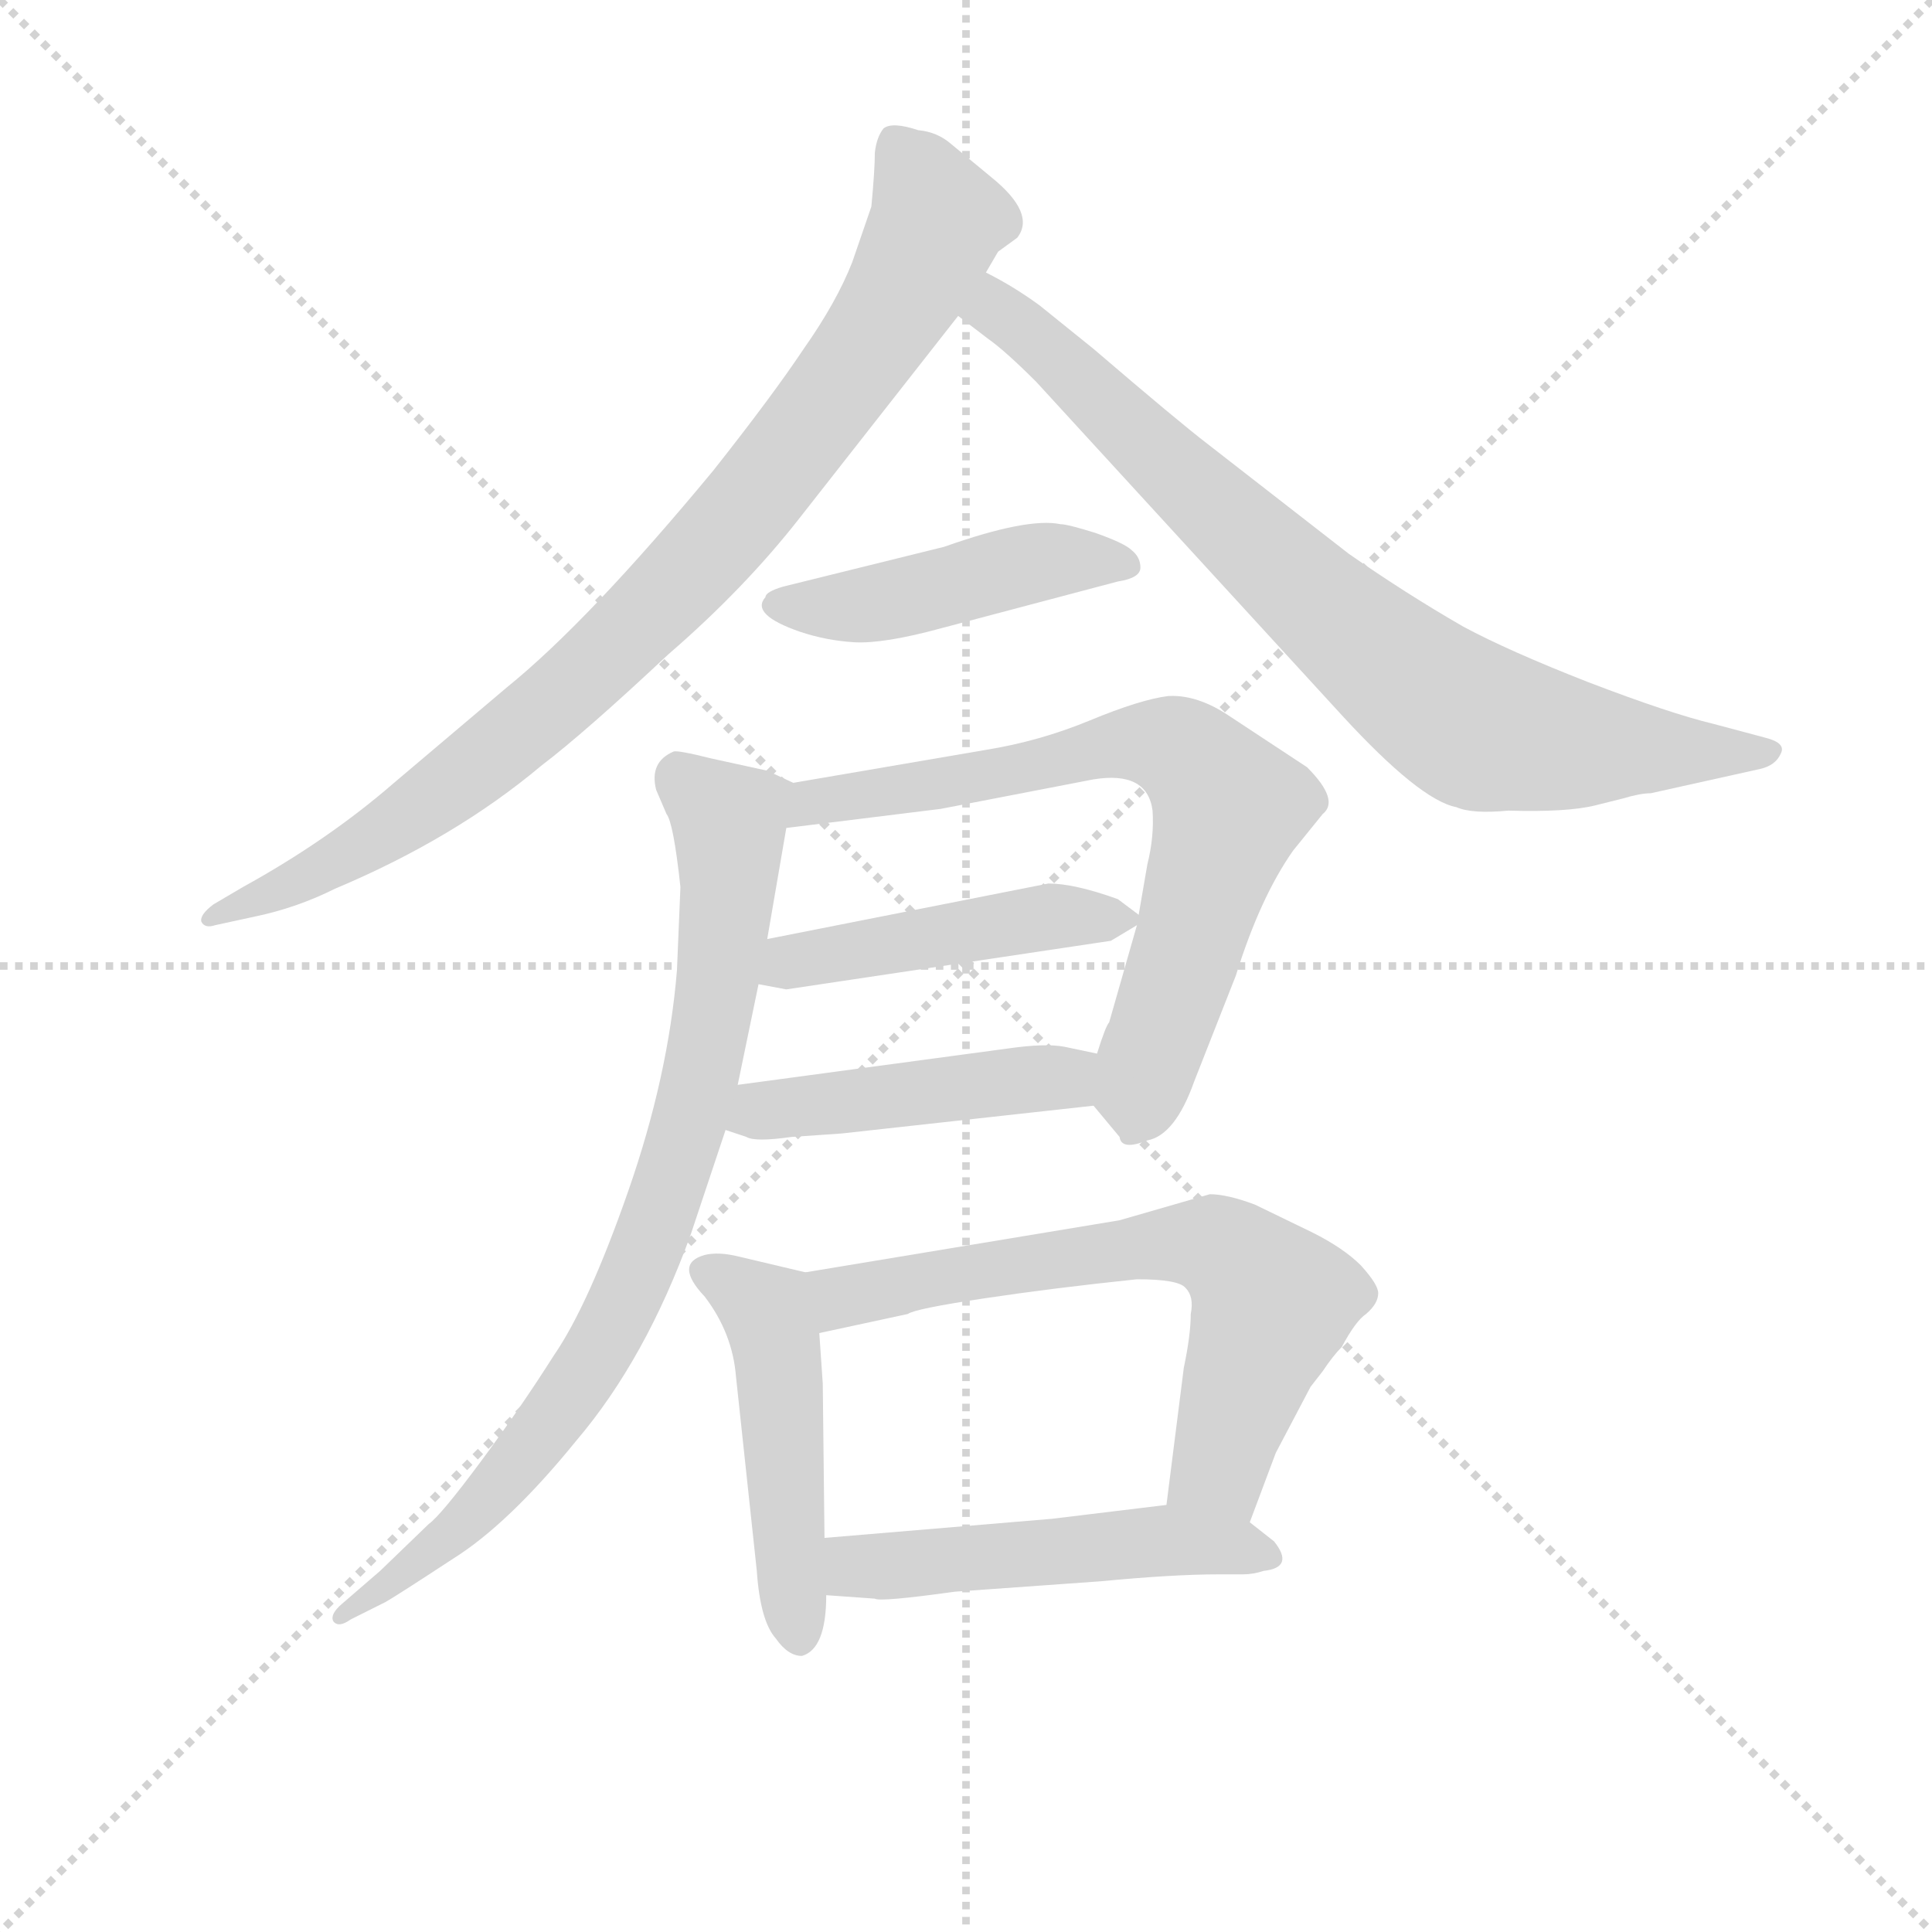 <svg version="1.1" viewBox="0 0 1024 1024" xmlns="http://www.w3.org/2000/svg">
  <g stroke="lightgray" stroke-dasharray="1,1" stroke-width="1" transform="scale(4, 4)">
    <line x1="0" y1="0" x2="256" y2="256"></line>
    <line x1="256" y1="0" x2="0" y2="256"></line>
    <line x1="128" y1="0" x2="128" y2="256"></line>
    <line x1="0" y1="128" x2="256" y2="128"></line>
  </g>
<g transform="scale(0.92, -0.92) translate(60, -900)">
   <style type="text/css">
    @keyframes keyframes0 {
      from {
       stroke: blue;
       stroke-dashoffset: 898;
       stroke-width: 128;
       }
       75% {
       animation-timing-function: step-end;
       stroke: blue;
       stroke-dashoffset: 0;
       stroke-width: 128;
       }
       to {
       stroke: black;
       stroke-width: 1024;
       }
       }
       #make-me-a-hanzi-animation-0 {
         animation: keyframes0 0.981s both;
         animation-delay: 0s;
         animation-timing-function: linear;
       }
    @keyframes keyframes1 {
      from {
       stroke: blue;
       stroke-dashoffset: 803;
       stroke-width: 128;
       }
       72% {
       animation-timing-function: step-end;
       stroke: blue;
       stroke-dashoffset: 0;
       stroke-width: 128;
       }
       to {
       stroke: black;
       stroke-width: 1024;
       }
       }
       #make-me-a-hanzi-animation-1 {
         animation: keyframes1 0.903s both;
         animation-delay: 0.981s;
         animation-timing-function: linear;
       }
    @keyframes keyframes2 {
      from {
       stroke: blue;
       stroke-dashoffset: 455;
       stroke-width: 128;
       }
       60% {
       animation-timing-function: step-end;
       stroke: blue;
       stroke-dashoffset: 0;
       stroke-width: 128;
       }
       to {
       stroke: black;
       stroke-width: 1024;
       }
       }
       #make-me-a-hanzi-animation-2 {
         animation: keyframes2 0.62s both;
         animation-delay: 1.884s;
         animation-timing-function: linear;
       }
    @keyframes keyframes3 {
      from {
       stroke: blue;
       stroke-dashoffset: 720;
       stroke-width: 128;
       }
       70% {
       animation-timing-function: step-end;
       stroke: blue;
       stroke-dashoffset: 0;
       stroke-width: 128;
       }
       to {
       stroke: black;
       stroke-width: 1024;
       }
       }
       #make-me-a-hanzi-animation-3 {
         animation: keyframes3 0.836s both;
         animation-delay: 2.505s;
         animation-timing-function: linear;
       }
    @keyframes keyframes4 {
      from {
       stroke: blue;
       stroke-dashoffset: 464;
       stroke-width: 128;
       }
       60% {
       animation-timing-function: step-end;
       stroke: blue;
       stroke-dashoffset: 0;
       stroke-width: 128;
       }
       to {
       stroke: black;
       stroke-width: 1024;
       }
       }
       #make-me-a-hanzi-animation-4 {
         animation: keyframes4 0.628s both;
         animation-delay: 3.34s;
         animation-timing-function: linear;
       }
    @keyframes keyframes5 {
      from {
       stroke: blue;
       stroke-dashoffset: 460;
       stroke-width: 128;
       }
       60% {
       animation-timing-function: step-end;
       stroke: blue;
       stroke-dashoffset: 0;
       stroke-width: 128;
       }
       to {
       stroke: black;
       stroke-width: 1024;
       }
       }
       #make-me-a-hanzi-animation-5 {
         animation: keyframes5 0.624s both;
         animation-delay: 3.968s;
         animation-timing-function: linear;
       }
    @keyframes keyframes6 {
      from {
       stroke: blue;
       stroke-dashoffset: 829;
       stroke-width: 128;
       }
       73% {
       animation-timing-function: step-end;
       stroke: blue;
       stroke-dashoffset: 0;
       stroke-width: 128;
       }
       to {
       stroke: black;
       stroke-width: 1024;
       }
       }
       #make-me-a-hanzi-animation-6 {
         animation: keyframes6 0.925s both;
         animation-delay: 4.592s;
         animation-timing-function: linear;
       }
    @keyframes keyframes7 {
      from {
       stroke: blue;
       stroke-dashoffset: 484;
       stroke-width: 128;
       }
       61% {
       animation-timing-function: step-end;
       stroke: blue;
       stroke-dashoffset: 0;
       stroke-width: 128;
       }
       to {
       stroke: black;
       stroke-width: 1024;
       }
       }
       #make-me-a-hanzi-animation-7 {
         animation: keyframes7 0.644s both;
         animation-delay: 5.517s;
         animation-timing-function: linear;
       }
    @keyframes keyframes8 {
      from {
       stroke: blue;
       stroke-dashoffset: 663;
       stroke-width: 128;
       }
       68% {
       animation-timing-function: step-end;
       stroke: blue;
       stroke-dashoffset: 0;
       stroke-width: 128;
       }
       to {
       stroke: black;
       stroke-width: 1024;
       }
       }
       #make-me-a-hanzi-animation-8 {
         animation: keyframes8 0.79s both;
         animation-delay: 6.161s;
         animation-timing-function: linear;
       }
    @keyframes keyframes9 {
      from {
       stroke: blue;
       stroke-dashoffset: 509;
       stroke-width: 128;
       }
       62% {
       animation-timing-function: step-end;
       stroke: blue;
       stroke-dashoffset: 0;
       stroke-width: 128;
       }
       to {
       stroke: black;
       stroke-width: 1024;
       }
       }
       #make-me-a-hanzi-animation-9 {
         animation: keyframes9 0.664s both;
         animation-delay: 6.951s;
         animation-timing-function: linear;
       }
</style>
<path d="M 442.0 781.0 L 431.0 749.0 Q 422.0 726.0 403.0 699.0 Q 385.0 672.0 351.0 629.0 Q 279.0 542.0 232.0 504.0 L 167.0 449.0 Q 129.0 416.0 80.0 389.0 L 63.0 379.0 Q 55.0 373.0 56.0 369.0 Q 58.0 365.0 64.0 367.0 L 87.0 372.0 Q 111.0 377.0 133.0 388.0 Q 202.0 417.0 252.0 459.0 Q 277.0 478.0 325.0 523.0 Q 369.0 561.0 401.0 602.0 L 492.0 718.0 L 508.0 743.0 L 515.0 755.0 L 526.0 763.0 Q 537.0 777.0 511.0 798.0 L 488.0 817.0 Q 480.0 824.0 469.0 825.0 Q 454.0 830.0 449.0 826.0 Q 445.0 821.0 444.0 812.0 Q 444.0 802.0 442.0 781.0 Z" fill="lightgray"></path> 
<path d="M 492.0 718.0 L 509.0 705.0 Q 519.0 698.0 537.0 680.0 L 713.0 488.0 Q 758.0 439.0 779.0 435.0 Q 788.0 431.0 809.0 433.0 Q 843.0 432.0 859.0 436.0 L 875.0 440.0 Q 885.0 443.0 891.0 443.0 L 954.0 457.0 Q 963.0 459.0 966.0 466.0 Q 969.0 472.0 957.0 475.0 L 927.0 483.0 Q 902.0 489.0 855.0 507.0 Q 809.0 525.0 783.0 539.0 Q 750.0 558.0 717.0 581.0 L 636.0 644.0 Q 619.0 657.0 570.0 699.0 L 539.0 724.0 Q 524.0 735.0 508.0 743.0 C 482.0 758.0 468.0 736.0 492.0 718.0 Z" fill="lightgray"></path> 
<path d="M 484.0 585.0 L 391.0 562.0 Q 381.0 559.0 381.0 556.0 Q 372.0 546.0 401.0 536.0 Q 416.0 531.0 432.0 530.0 Q 449.0 529.0 482.0 538.0 L 584.0 565.0 Q 597.0 567.0 597.0 573.0 Q 597.0 579.0 592.0 583.0 Q 588.0 587.0 571.0 593.0 Q 555.0 598.0 551.0 598.0 Q 532.0 602.0 484.0 585.0 Z" fill="lightgray"></path> 
<path d="M 570.0 263.0 L 585.0 245.0 Q 586.0 237.0 601.0 243.0 Q 617.0 246.0 628.0 277.0 L 652.0 338.0 Q 666.0 383.0 685.0 410.0 L 702.0 431.0 Q 712.0 439.0 693.0 458.0 L 649.0 487.0 Q 630.0 500.0 613.0 499.0 Q 597.0 497.0 568.0 485.0 Q 539.0 473.0 508.0 468.0 L 397.0 449.0 C 367.0 444.0 363.0 419.0 393.0 423.0 L 482.0 434.0 L 570.0 451.0 Q 601.0 456.0 604.0 433.0 Q 605.0 418.0 601.0 402.0 L 596.0 373.0 L 595.0 367.0 L 579.0 311.0 Q 577.0 309.0 572.0 293.0 C 564.0 270.0 564.0 270.0 570.0 263.0 Z" fill="lightgray"></path> 
<path d="M 377.0 333.0 L 393.0 330.0 L 580.0 358.0 L 595.0 367.0 C 600.0 370.0 600.0 370.0 596.0 373.0 L 584.0 382.0 Q 559.0 391.0 544.0 391.0 L 382.0 359.0 C 353.0 353.0 348.0 339.0 377.0 333.0 Z" fill="lightgray"></path> 
<path d="M 358.0 249.0 L 370.0 245.0 Q 375.0 242.0 396.0 245.0 L 425.0 247.0 L 570.0 263.0 C 600.0 266.0 601.0 287.0 572.0 293.0 L 553.0 297.0 Q 542.0 299.0 521.0 296.0 L 365.0 275.0 C 335.0 271.0 330.0 258.0 358.0 249.0 Z" fill="lightgray"></path> 
<path d="M 332.0 389.0 L 330.0 341.0 Q 325.0 280.0 302.0 214.0 Q 279.0 148.0 259.0 119.0 Q 240.0 89.0 217.0 58.0 Q 194.0 27.0 187.0 22.0 L 159.0 -5.0 L 137.0 -24.0 Q 130.0 -30.0 132.0 -34.0 Q 135.0 -38.0 142.0 -33.0 L 162.0 -23.0 Q 169.0 -19.0 201.0 2.0 Q 233.0 22.0 272.0 70.0 Q 312.0 117.0 338.0 189.0 L 358.0 249.0 L 365.0 275.0 L 377.0 333.0 L 382.0 359.0 L 393.0 423.0 C 397.0 449.0 397.0 449.0 397.0 449.0 L 382.0 456.0 L 350.0 463.0 Q 330.0 468.0 328.0 467.0 Q 314.0 461.0 318.0 445.0 L 324.0 431.0 Q 328.0 426.0 332.0 389.0 Z" fill="lightgray"></path> 
<path d="M 404.0 167.0 L 366.0 176.0 Q 354.0 179.0 346.0 177.0 Q 328.0 172.0 346.0 153.0 Q 362.0 132.0 364.0 107.0 L 376.0 -5.0 Q 378.0 -34.0 387.0 -44.0 Q 394.0 -54.0 402.0 -54.0 Q 416.0 -50.0 416.0 -19.0 L 415.0 14.0 L 414.0 103.0 L 412.0 132.0 C 410.0 162.0 410.0 166.0 404.0 167.0 Z" fill="lightgray"></path> 
<path d="M 660.0 23.0 L 675.0 63.0 L 695.0 101.0 L 702.0 110.0 Q 708.0 119.0 713.0 124.0 Q 721.0 139.0 727.0 143.0 Q 734.0 149.0 734.0 155.0 Q 734.0 160.0 724.0 171.0 Q 714.0 181.0 696.0 190.0 L 663.0 206.0 Q 647.0 212.0 637.0 212.0 L 585.0 197.0 L 404.0 167.0 C 374.0 162.0 383.0 126.0 412.0 132.0 L 463.0 143.0 Q 467.0 146.0 507.0 152.0 Q 547.0 158.0 595.0 163.0 Q 619.0 163.0 623.0 158.0 Q 628.0 153.0 626.0 143.0 Q 626.0 131.0 622.0 112.0 L 612.0 33.0 C 608.0 3.0 649.0 -5.0 660.0 23.0 Z" fill="lightgray"></path> 
<path d="M 416.0 -19.0 L 444.0 -21.0 Q 447.0 -23.0 490.0 -17.0 L 574.0 -11.0 Q 616.0 -7.0 642.0 -7.0 L 656.0 -7.0 Q 662.0 -7.0 668.0 -5.0 Q 686.0 -3.0 674.0 12.0 L 660.0 23.0 C 643.0 37.0 642.0 37.0 612.0 33.0 L 546.0 25.0 L 415.0 14.0 C 385.0 11.0 386.0 -17.0 416.0 -19.0 Z" fill="lightgray"></path> 
      <clipPath id="make-me-a-hanzi-clip-0">
      <path d="M 442.0 781.0 L 431.0 749.0 Q 422.0 726.0 403.0 699.0 Q 385.0 672.0 351.0 629.0 Q 279.0 542.0 232.0 504.0 L 167.0 449.0 Q 129.0 416.0 80.0 389.0 L 63.0 379.0 Q 55.0 373.0 56.0 369.0 Q 58.0 365.0 64.0 367.0 L 87.0 372.0 Q 111.0 377.0 133.0 388.0 Q 202.0 417.0 252.0 459.0 Q 277.0 478.0 325.0 523.0 Q 369.0 561.0 401.0 602.0 L 492.0 718.0 L 508.0 743.0 L 515.0 755.0 L 526.0 763.0 Q 537.0 777.0 511.0 798.0 L 488.0 817.0 Q 480.0 824.0 469.0 825.0 Q 454.0 830.0 449.0 826.0 Q 445.0 821.0 444.0 812.0 Q 444.0 802.0 442.0 781.0 Z" fill="lightgray"></path>
      </clipPath>
      <path clip-path="url(#make-me-a-hanzi-clip-0)" d="M 455.0 816.0 L 470.0 798.0 L 479.0 768.0 L 437.0 696.0 L 347.0 580.0 L 258.0 494.0 L 174.0 429.0 L 112.0 392.0 L 61.0 373.0 " fill="none" id="make-me-a-hanzi-animation-0" stroke-dasharray="770 1540" stroke-linecap="round"></path>

      <clipPath id="make-me-a-hanzi-clip-1">
      <path d="M 492.0 718.0 L 509.0 705.0 Q 519.0 698.0 537.0 680.0 L 713.0 488.0 Q 758.0 439.0 779.0 435.0 Q 788.0 431.0 809.0 433.0 Q 843.0 432.0 859.0 436.0 L 875.0 440.0 Q 885.0 443.0 891.0 443.0 L 954.0 457.0 Q 963.0 459.0 966.0 466.0 Q 969.0 472.0 957.0 475.0 L 927.0 483.0 Q 902.0 489.0 855.0 507.0 Q 809.0 525.0 783.0 539.0 Q 750.0 558.0 717.0 581.0 L 636.0 644.0 Q 619.0 657.0 570.0 699.0 L 539.0 724.0 Q 524.0 735.0 508.0 743.0 C 482.0 758.0 468.0 736.0 492.0 718.0 Z" fill="lightgray"></path>
      </clipPath>
      <path clip-path="url(#make-me-a-hanzi-clip-1)" d="M 501.0 721.0 L 515.0 721.0 L 534.0 707.0 L 704.0 548.0 L 776.0 490.0 L 799.0 479.0 L 841.0 471.0 L 957.0 466.0 " fill="none" id="make-me-a-hanzi-animation-1" stroke-dasharray="675 1350" stroke-linecap="round"></path>

      <clipPath id="make-me-a-hanzi-clip-2">
      <path d="M 484.0 585.0 L 391.0 562.0 Q 381.0 559.0 381.0 556.0 Q 372.0 546.0 401.0 536.0 Q 416.0 531.0 432.0 530.0 Q 449.0 529.0 482.0 538.0 L 584.0 565.0 Q 597.0 567.0 597.0 573.0 Q 597.0 579.0 592.0 583.0 Q 588.0 587.0 571.0 593.0 Q 555.0 598.0 551.0 598.0 Q 532.0 602.0 484.0 585.0 Z" fill="lightgray"></path>
      </clipPath>
      <path clip-path="url(#make-me-a-hanzi-clip-2)" d="M 391.0 551.0 L 445.0 552.0 L 545.0 577.0 L 587.0 574.0 " fill="none" id="make-me-a-hanzi-animation-2" stroke-dasharray="327 654" stroke-linecap="round"></path>

      <clipPath id="make-me-a-hanzi-clip-3">
      <path d="M 570.0 263.0 L 585.0 245.0 Q 586.0 237.0 601.0 243.0 Q 617.0 246.0 628.0 277.0 L 652.0 338.0 Q 666.0 383.0 685.0 410.0 L 702.0 431.0 Q 712.0 439.0 693.0 458.0 L 649.0 487.0 Q 630.0 500.0 613.0 499.0 Q 597.0 497.0 568.0 485.0 Q 539.0 473.0 508.0 468.0 L 397.0 449.0 C 367.0 444.0 363.0 419.0 393.0 423.0 L 482.0 434.0 L 570.0 451.0 Q 601.0 456.0 604.0 433.0 Q 605.0 418.0 601.0 402.0 L 596.0 373.0 L 595.0 367.0 L 579.0 311.0 Q 577.0 309.0 572.0 293.0 C 564.0 270.0 564.0 270.0 570.0 263.0 Z" fill="lightgray"></path>
      </clipPath>
      <path clip-path="url(#make-me-a-hanzi-clip-3)" d="M 400.0 429.0 L 420.0 441.0 L 531.0 457.0 L 583.0 471.0 L 612.0 470.0 L 627.0 463.0 L 648.0 435.0 L 601.0 290.0 L 594.0 249.0 " fill="none" id="make-me-a-hanzi-animation-3" stroke-dasharray="592 1184" stroke-linecap="round"></path>

      <clipPath id="make-me-a-hanzi-clip-4">
      <path d="M 377.0 333.0 L 393.0 330.0 L 580.0 358.0 L 595.0 367.0 C 600.0 370.0 600.0 370.0 596.0 373.0 L 584.0 382.0 Q 559.0 391.0 544.0 391.0 L 382.0 359.0 C 353.0 353.0 348.0 339.0 377.0 333.0 Z" fill="lightgray"></path>
      </clipPath>
      <path clip-path="url(#make-me-a-hanzi-clip-4)" d="M 382.0 339.0 L 407.0 349.0 L 496.0 364.0 L 587.0 371.0 " fill="none" id="make-me-a-hanzi-animation-4" stroke-dasharray="336 672" stroke-linecap="round"></path>

      <clipPath id="make-me-a-hanzi-clip-5">
      <path d="M 358.0 249.0 L 370.0 245.0 Q 375.0 242.0 396.0 245.0 L 425.0 247.0 L 570.0 263.0 C 600.0 266.0 601.0 287.0 572.0 293.0 L 553.0 297.0 Q 542.0 299.0 521.0 296.0 L 365.0 275.0 C 335.0 271.0 330.0 258.0 358.0 249.0 Z" fill="lightgray"></path>
      </clipPath>
      <path clip-path="url(#make-me-a-hanzi-clip-5)" d="M 366.0 254.0 L 391.0 262.0 L 553.0 279.0 L 566.0 286.0 " fill="none" id="make-me-a-hanzi-animation-5" stroke-dasharray="332 664" stroke-linecap="round"></path>

      <clipPath id="make-me-a-hanzi-clip-6">
      <path d="M 332.0 389.0 L 330.0 341.0 Q 325.0 280.0 302.0 214.0 Q 279.0 148.0 259.0 119.0 Q 240.0 89.0 217.0 58.0 Q 194.0 27.0 187.0 22.0 L 159.0 -5.0 L 137.0 -24.0 Q 130.0 -30.0 132.0 -34.0 Q 135.0 -38.0 142.0 -33.0 L 162.0 -23.0 Q 169.0 -19.0 201.0 2.0 Q 233.0 22.0 272.0 70.0 Q 312.0 117.0 338.0 189.0 L 358.0 249.0 L 365.0 275.0 L 377.0 333.0 L 382.0 359.0 L 393.0 423.0 C 397.0 449.0 397.0 449.0 397.0 449.0 L 382.0 456.0 L 350.0 463.0 Q 330.0 468.0 328.0 467.0 Q 314.0 461.0 318.0 445.0 L 324.0 431.0 Q 328.0 426.0 332.0 389.0 Z" fill="lightgray"></path>
      </clipPath>
      <path clip-path="url(#make-me-a-hanzi-clip-6)" d="M 330.0 455.0 L 360.0 427.0 L 360.0 396.0 L 348.0 301.0 L 316.0 188.0 L 291.0 133.0 L 243.0 62.0 L 187.0 3.0 L 137.0 -30.0 " fill="none" id="make-me-a-hanzi-animation-6" stroke-dasharray="701 1402" stroke-linecap="round"></path>

      <clipPath id="make-me-a-hanzi-clip-7">
      <path d="M 404.0 167.0 L 366.0 176.0 Q 354.0 179.0 346.0 177.0 Q 328.0 172.0 346.0 153.0 Q 362.0 132.0 364.0 107.0 L 376.0 -5.0 Q 378.0 -34.0 387.0 -44.0 Q 394.0 -54.0 402.0 -54.0 Q 416.0 -50.0 416.0 -19.0 L 415.0 14.0 L 414.0 103.0 L 412.0 132.0 C 410.0 162.0 410.0 166.0 404.0 167.0 Z" fill="lightgray"></path>
      </clipPath>
      <path clip-path="url(#make-me-a-hanzi-clip-7)" d="M 349.0 165.0 L 382.0 144.0 L 388.0 123.0 L 401.0 -44.0 " fill="none" id="make-me-a-hanzi-animation-7" stroke-dasharray="356 712" stroke-linecap="round"></path>

      <clipPath id="make-me-a-hanzi-clip-8">
      <path d="M 660.0 23.0 L 675.0 63.0 L 695.0 101.0 L 702.0 110.0 Q 708.0 119.0 713.0 124.0 Q 721.0 139.0 727.0 143.0 Q 734.0 149.0 734.0 155.0 Q 734.0 160.0 724.0 171.0 Q 714.0 181.0 696.0 190.0 L 663.0 206.0 Q 647.0 212.0 637.0 212.0 L 585.0 197.0 L 404.0 167.0 C 374.0 162.0 383.0 126.0 412.0 132.0 L 463.0 143.0 Q 467.0 146.0 507.0 152.0 Q 547.0 158.0 595.0 163.0 Q 619.0 163.0 623.0 158.0 Q 628.0 153.0 626.0 143.0 Q 626.0 131.0 622.0 112.0 L 612.0 33.0 C 608.0 3.0 649.0 -5.0 660.0 23.0 Z" fill="lightgray"></path>
      </clipPath>
      <path clip-path="url(#make-me-a-hanzi-clip-8)" d="M 412.0 163.0 L 425.0 153.0 L 596.0 182.0 L 647.0 179.0 L 673.0 149.0 L 642.0 55.0 L 656.0 32.0 " fill="none" id="make-me-a-hanzi-animation-8" stroke-dasharray="535 1070" stroke-linecap="round"></path>

      <clipPath id="make-me-a-hanzi-clip-9">
      <path d="M 416.0 -19.0 L 444.0 -21.0 Q 447.0 -23.0 490.0 -17.0 L 574.0 -11.0 Q 616.0 -7.0 642.0 -7.0 L 656.0 -7.0 Q 662.0 -7.0 668.0 -5.0 Q 686.0 -3.0 674.0 12.0 L 660.0 23.0 C 643.0 37.0 642.0 37.0 612.0 33.0 L 546.0 25.0 L 415.0 14.0 C 385.0 11.0 386.0 -17.0 416.0 -19.0 Z" fill="lightgray"></path>
      </clipPath>
      <path clip-path="url(#make-me-a-hanzi-clip-9)" d="M 423.0 9.0 L 432.0 -2.0 L 608.0 12.0 L 670.0 4.0 " fill="none" id="make-me-a-hanzi-animation-9" stroke-dasharray="381 762" stroke-linecap="round"></path>

</g>
</svg>
